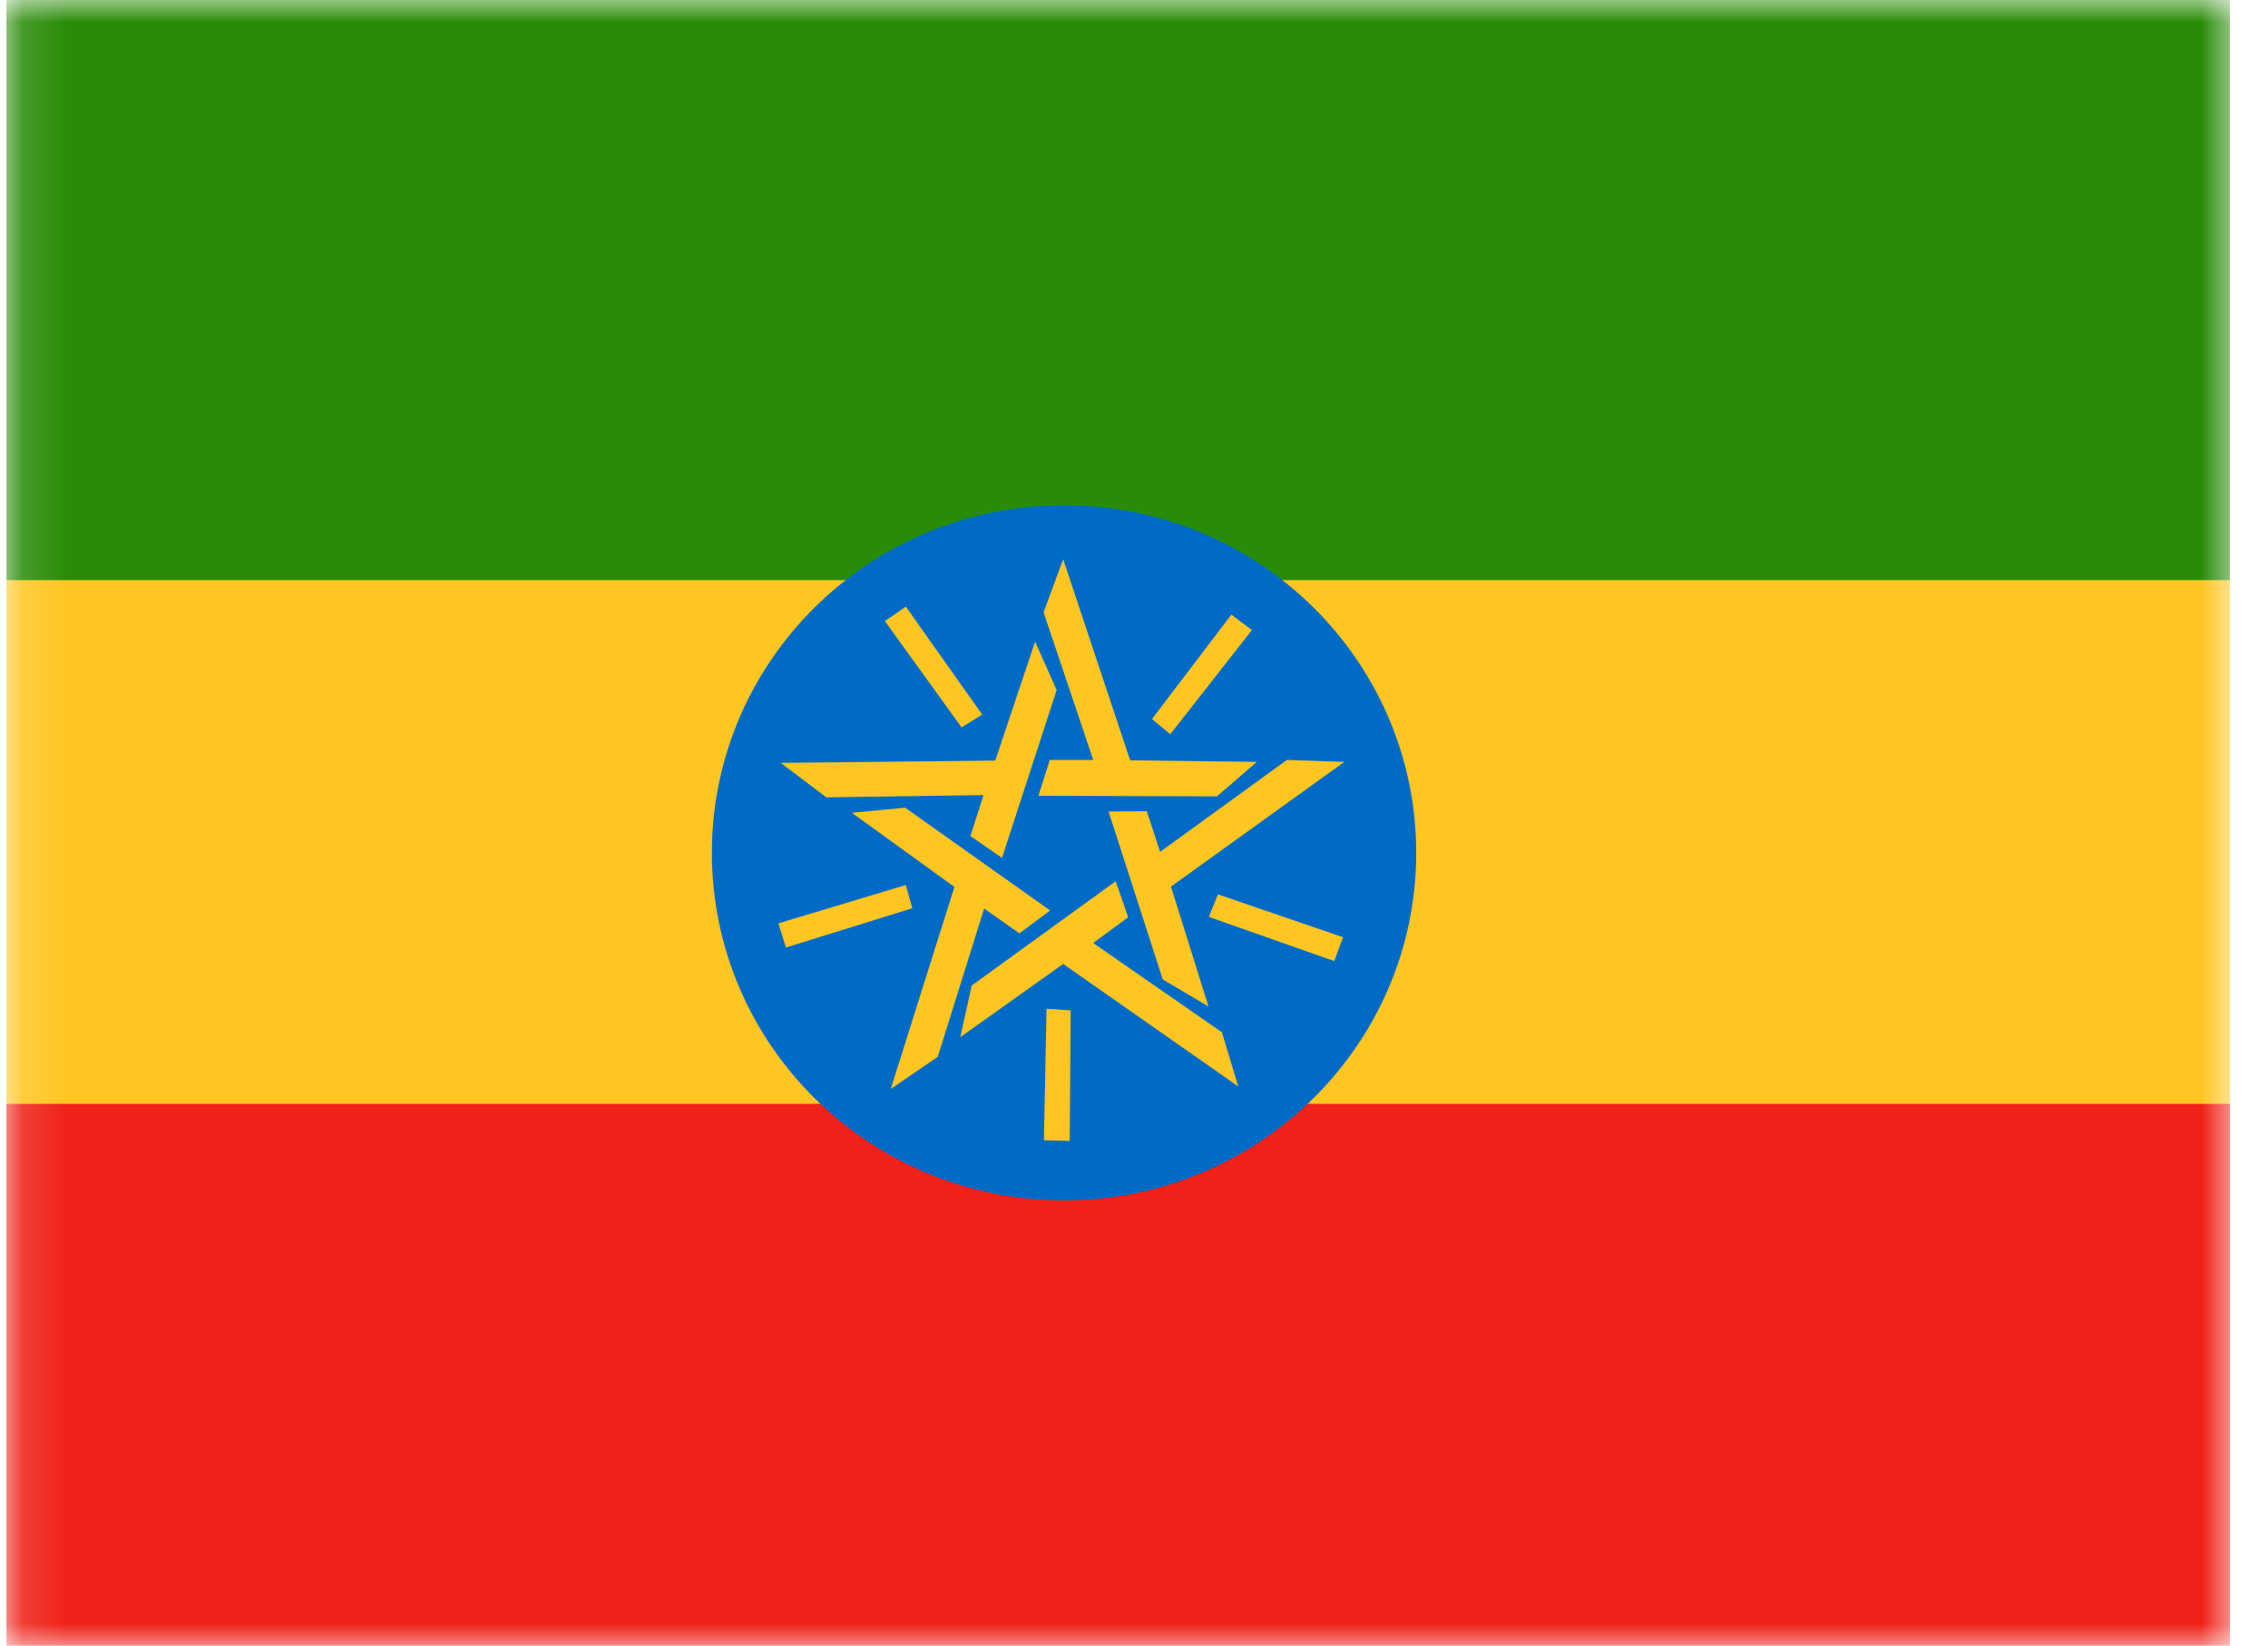 <svg width="51" height="37" viewBox="0 0 51 37" fill="none" xmlns="http://www.w3.org/2000/svg">
<g id="Ethiopia (ET)" clip-path="url(#clip0_1_522)">
<g id="Clip path group">
<mask id="mask0_1_522" style="mask-type:luminance" maskUnits="userSpaceOnUse" x="0" y="0" width="51" height="38">
<g id="a">
<path id="Vector" d="M0.135 0H50.27V37.099H0.135V0Z" fill="white"/>
</g>
</mask>
<g mask="url(#mask0_1_522)">
<g id="Group">
<path id="Vector_2" fill-rule="evenodd" clip-rule="evenodd" d="M-12.842 0.254H63.386V36.338H-12.842V0.254Z" fill="#FFC621"/>
<path id="Vector_3" fill-rule="evenodd" clip-rule="evenodd" d="M-12.989 24.817H63.335V37.099H-12.989V24.817Z" fill="#EF2118"/>
<path id="Vector_4" fill-rule="evenodd" clip-rule="evenodd" d="M-12.842 0H63.386V13.043H-12.842V0Z" fill="#298C08"/>
<path id="Vector_5" d="M23.927 26.988C28.301 26.988 31.846 23.489 31.846 19.174C31.846 14.859 28.301 11.36 23.927 11.36C19.553 11.36 16.008 14.859 16.008 19.174C16.008 23.489 19.553 26.988 23.927 26.988Z" fill="#006BC6"/>
<path id="Vector_6" fill-rule="evenodd" clip-rule="evenodd" d="M20.375 13.636L19.898 13.963L21.623 16.354L22.086 16.064L20.368 13.636H20.375ZM22.534 19.288L21.822 18.796L22.116 17.875L18.583 17.926L17.555 17.151L22.38 17.1L23.276 14.426L23.761 15.513L22.534 19.281V19.288ZM28.152 14.165L27.689 13.818L25.905 16.165L26.316 16.506L28.152 14.165ZM23.349 17.897L23.606 17.085H24.583L23.467 13.767L23.907 12.571L25.413 17.093L28.262 17.129L27.366 17.904L23.349 17.89V17.897ZM30.003 21.607L30.201 21.071L27.388 20.107L27.183 20.614L30.003 21.607ZM24.928 18.245L25.787 18.238L26.088 19.151L28.938 17.085L30.23 17.129L26.331 19.933L27.175 22.628L26.147 22.02L24.928 18.245ZM23.474 25.636L24.054 25.65L24.076 22.715L23.533 22.679L23.474 25.643V25.636ZM25.09 19.817L25.369 20.621L24.583 21.201L27.477 23.208L27.844 24.425L23.907 21.672L21.594 23.317L21.851 22.157L25.082 19.817H25.09ZM17.504 20.759L17.673 21.302L20.515 20.419L20.368 19.897L17.504 20.759ZM23.614 20.469L22.923 20.984L22.13 20.426L21.087 23.759L20.03 24.483L21.462 19.94L19.156 18.274L20.353 18.158L23.614 20.469Z" fill="#FFC621"/>
</g>
</g>
</g>
</g>
<defs>
<clipPath id="clip0_1_522">
<rect width="50" height="37" fill="white" transform="translate(0.144)"/>
</clipPath>
</defs>
</svg>
